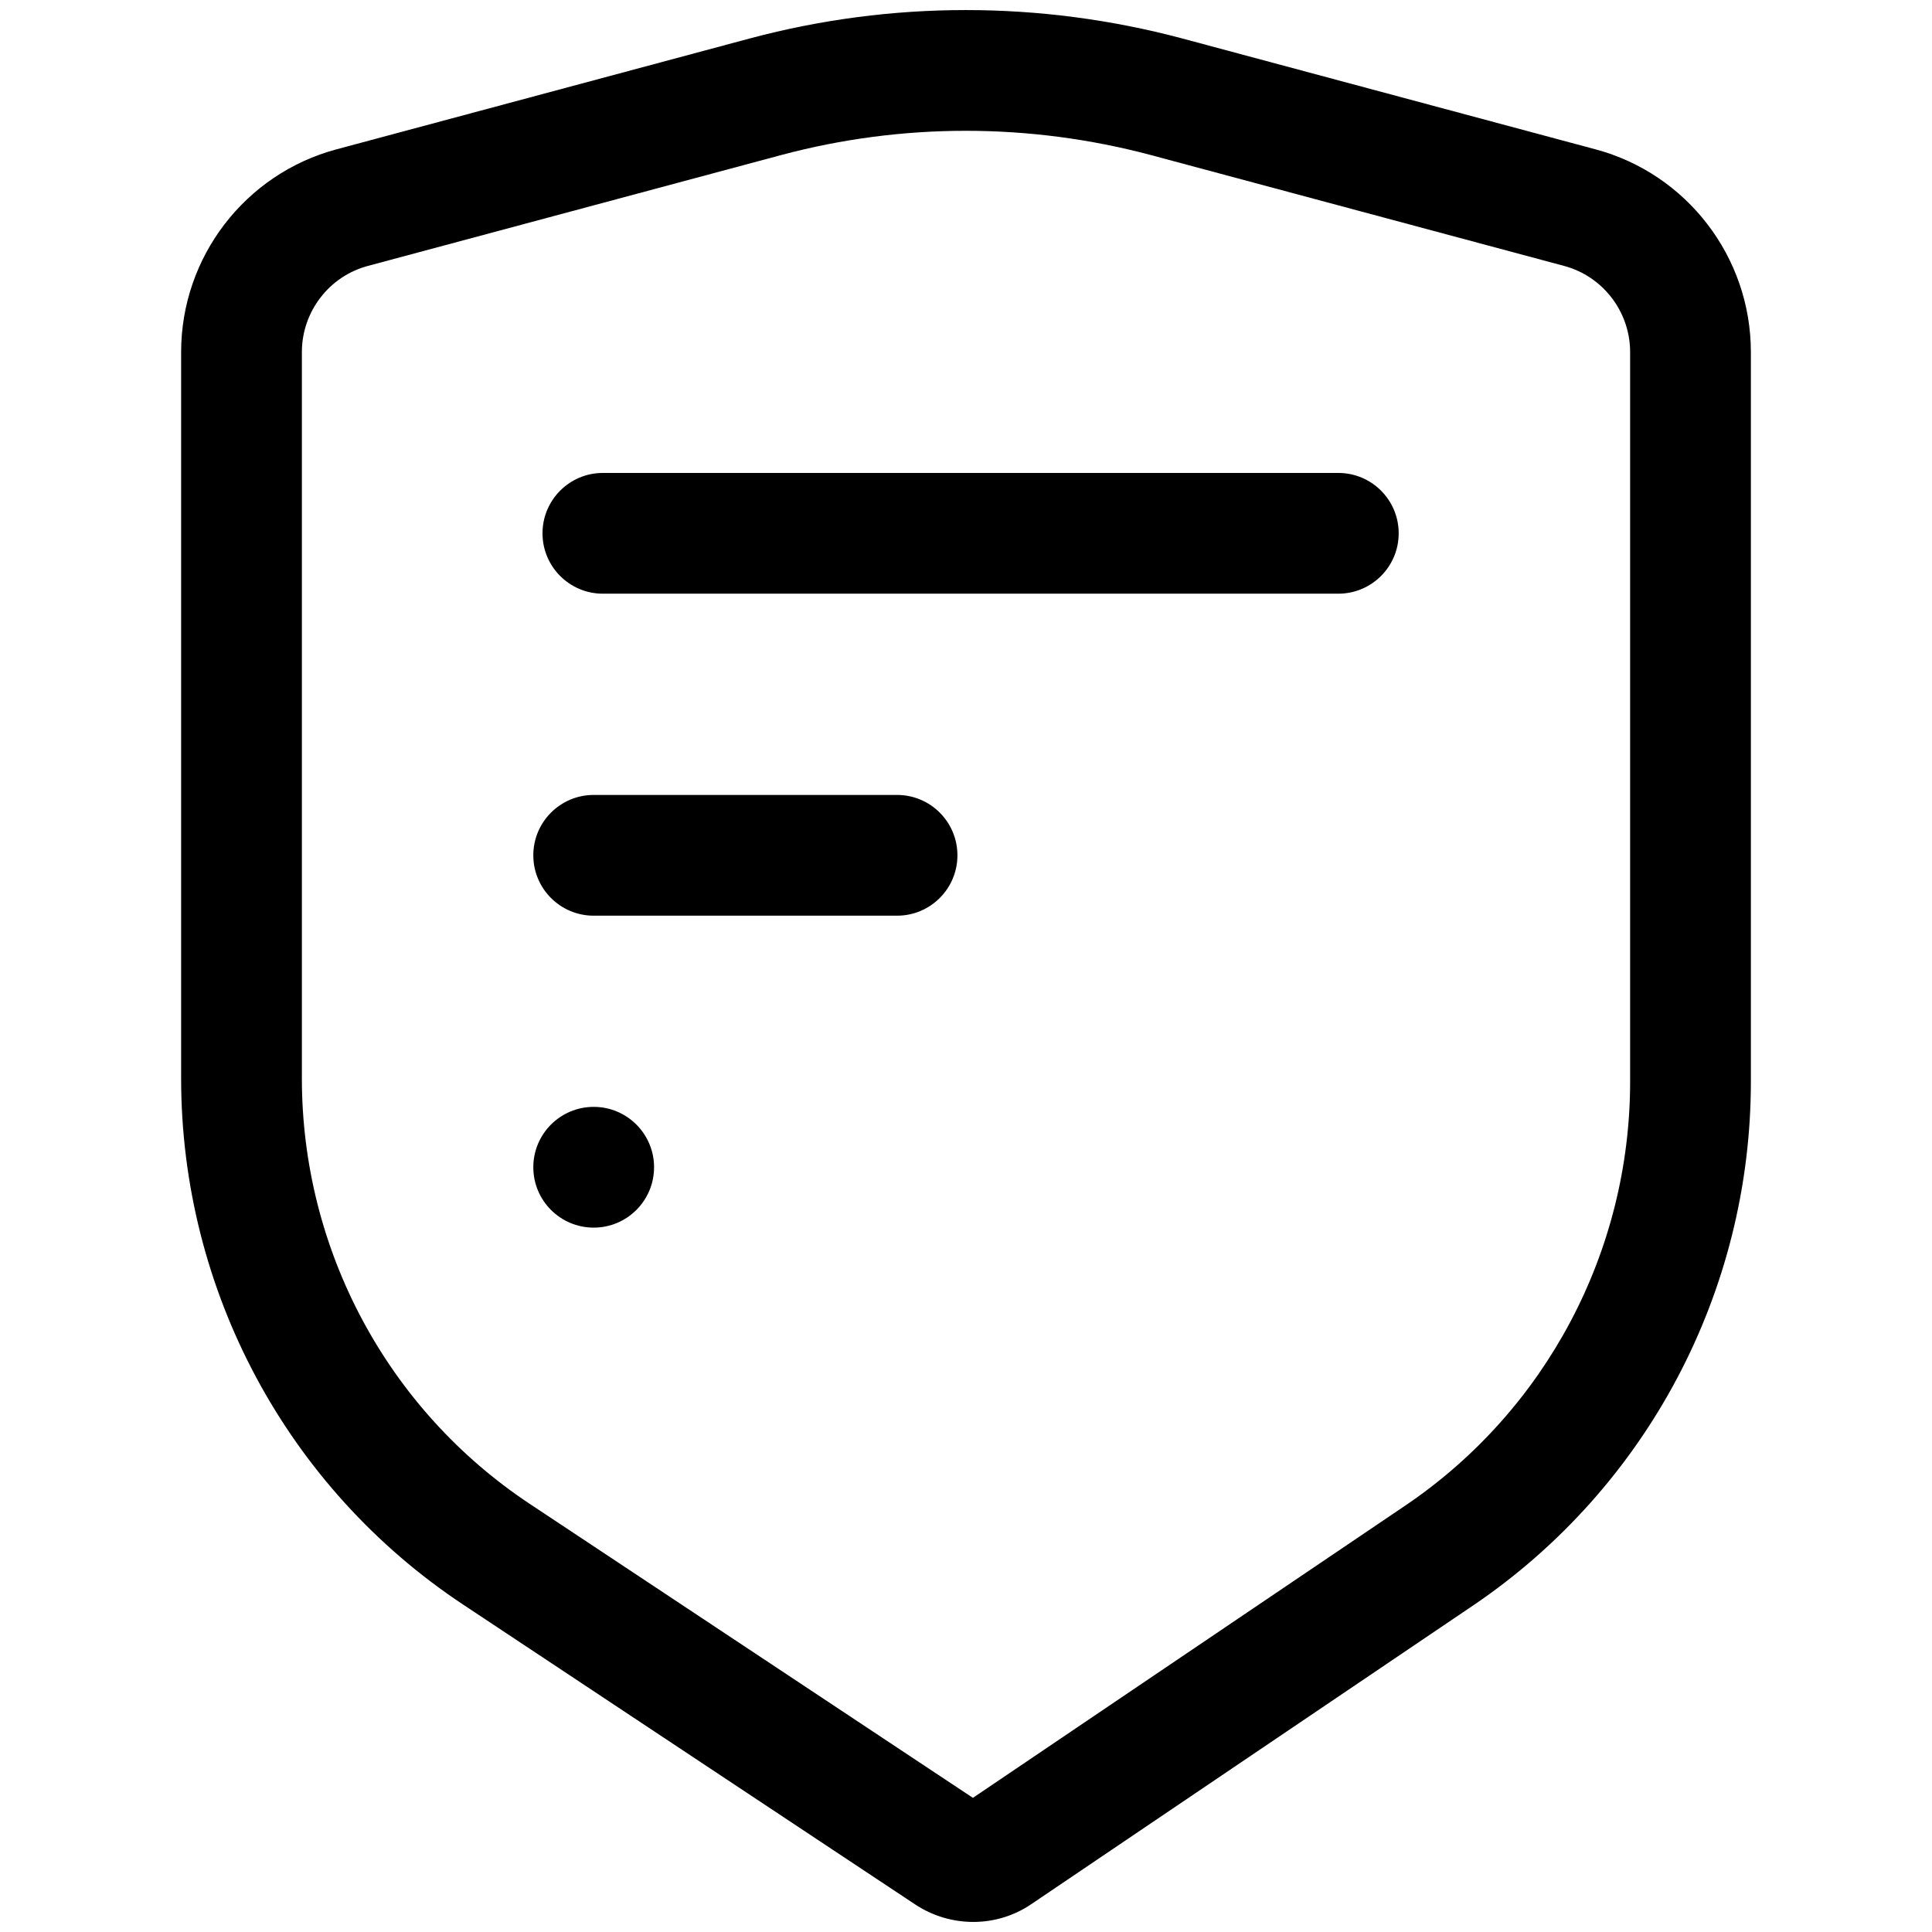 <?xml version="1.0" encoding="UTF-8"?>
<svg width="192px" height="192px" viewBox="0 0 192 192" version="1.1" xmlns="http://www.w3.org/2000/svg" xmlns:xlink="http://www.w3.org/1999/xlink">
    <title>Artboard Copy 109</title>
    <g id="Artboard-Copy-109" stroke="none" stroke-width="1" fill="none" fill-rule="evenodd">
        <g id="2fas_shield" transform="translate(18, 1)" fill="#000000">
            <path d="M99.445,2.81 L140.547,13.837 C149.64,16.264 156,24.547 156,33.991 L156,106.485 C156,127.379 145.646,146.848 128.458,158.508 L84.518,188.213 C81.049,190.587 76.476,190.587 72.954,188.265 L28.015,158.455 C10.512,146.848 0,127.221 0,106.169 L0,33.991 C0,24.547 6.36,16.264 15.453,13.837 L56.555,2.81 C70.589,-0.937 85.358,-0.937 99.445,2.81 Z M59.665,14.4 L18.547,25.431 C14.705,26.456 12,29.983 12,33.991 L12,106.169 C12,123.204 20.502,139.074 34.648,148.455 L78.687,177.668 L121.721,148.578 C135.644,139.132 144,123.368 144,106.485 L144,33.991 C144,29.983 141.295,26.456 137.438,25.427 L96.361,14.406 C84.297,11.198 71.658,11.198 59.665,14.4 Z" id="Path" fill-rule="nonzero"></path>
            <path d="M115,46 C118.314,46 121,48.686 121,52 C121,55.314 118.314,58 115,58 L41.914,58 C38.6,58 35.914,55.314 35.914,52 C35.914,48.686 38.6,46 41.914,46 L115,46 Z" id="Path-2" fill-rule="nonzero"></path>
            <path d="M71.148,78 C74.462,78 77.148,80.686 77.148,84 C77.148,87.314 74.462,90 71.148,90 L41,90 C37.686,90 35,87.314 35,84 C35,80.686 37.686,78 41,78 L71.148,78 Z" id="Path-2-Copy" fill-rule="nonzero"></path>
            <circle id="Oval" cx="41" cy="115" r="6"></circle>
        </g>
    </g>
</svg>